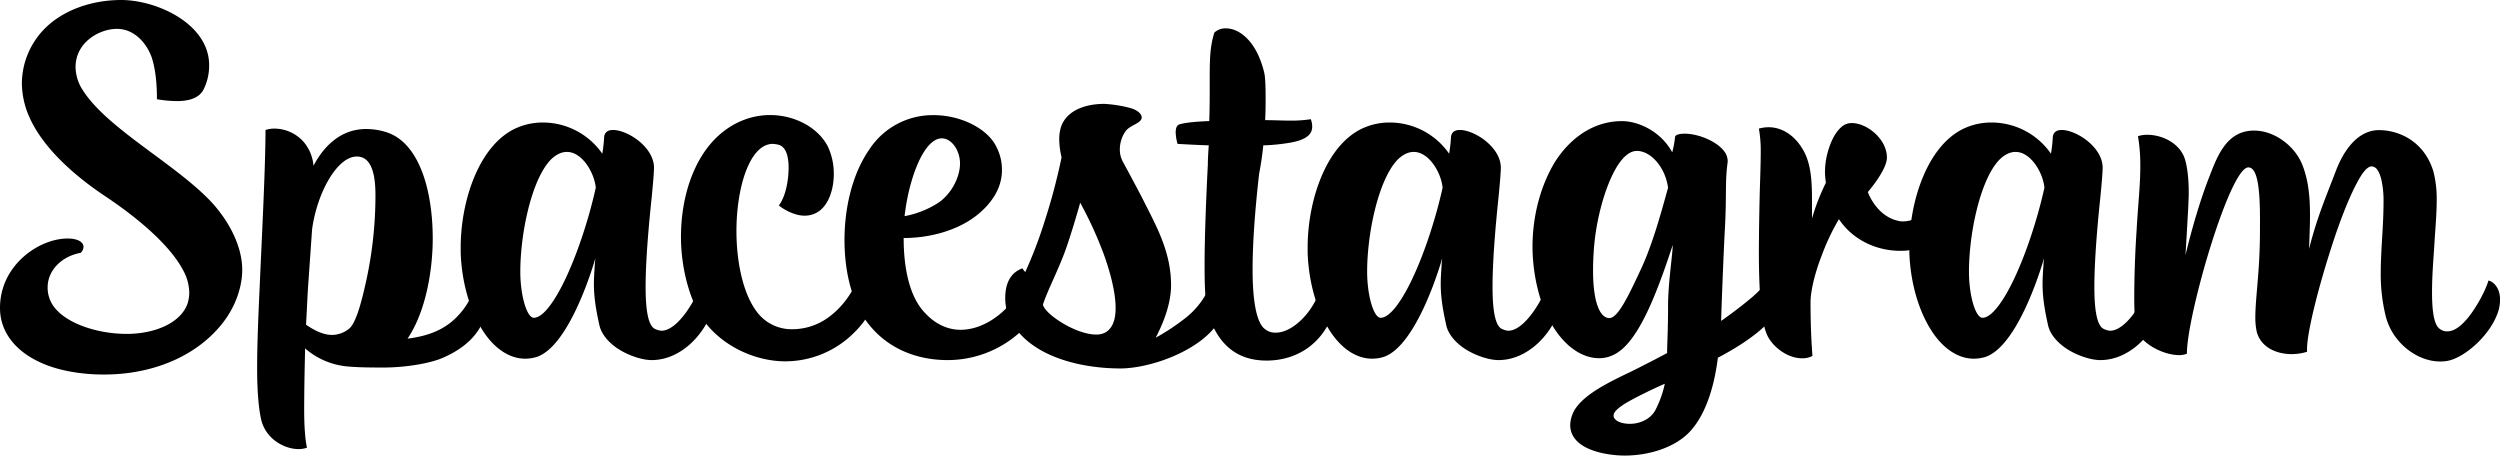 <svg xmlns="http://www.w3.org/2000/svg" viewBox="0 0 1257.22 229.1"><g id="Layer_2" data-name="Layer 2"><g id="Layer_1-2" data-name="Layer 1"><path d="M89,50.83a60.09,60.09,0,0,1-10.08-.93c0-6.56-.47-14.29-2.57-20.85C74,22.25,67.93,14.52,58.8,14.52,49.9,14.52,38,21.32,38,33.73A21.64,21.64,0,0,0,41.7,45.45c12.41,19.44,47.08,37.24,64.88,56.45,9.38,10.31,15.23,22.72,15.23,33.73,0,8.9-3.51,19-10.31,27.41-14,17.33-36.54,25.3-59,25.3a92.27,92.27,0,0,1-18-1.64C13.82,182.72,0,171,0,154.84c0-21.55,19.68-34.9,34-34.9,5.62,0,8,2.11,8,4.21a4.57,4.57,0,0,1-1.4,3c-9.37,1.64-16.64,8.67-16.64,17.33a15.86,15.86,0,0,0,.94,5.63c3.75,11,22,17.8,38.89,17.8,13.82,0,27.4-5.39,30.68-15.7a19.43,19.43,0,0,0,.71-5.15,24.33,24.33,0,0,0-3-11C85,122.28,67,108,52.47,98.39,38.89,89.25,21.79,75.2,14.52,58.33A42.76,42.76,0,0,1,11,42.17a39.34,39.34,0,0,1,5.86-20.62C26,6.56,44.27,0,60.91,0c18,0,44.27,12,44.27,32.8A27,27,0,0,1,102.37,45C100,49.66,94.4,50.83,89,50.83Z"/><path d="M153.44,175.22c-.24,10.07-.47,20.85-.47,30.92,0,8,.47,14.76,1.4,19a12.2,12.2,0,0,1-4.21.7c-7.27,0-16.4-5.15-18.74-14.52-1.41-5.86-2.11-15.23-2.11-26.24,0-12.88.7-28.34,1.4-43.57.94-21.55,2.81-57.86,2.81-76.13a13.61,13.61,0,0,1,4.45-.71,19.8,19.8,0,0,1,15,7,21.19,21.19,0,0,1,4.68,11.71c5.39-10.3,14.06-18.5,26.47-18.5a33.72,33.72,0,0,1,10.31,1.64c16.63,5.39,23.19,29.75,23.19,53.41,0,14.76-3.05,36.07-12.65,50.36,9.37-1.17,18.51-4,25.53-11.71a36.92,36.92,0,0,0,8.91-16.4c2.81.47,5.85,3.28,5.85,9.14a31.89,31.89,0,0,1-.47,4.21c-2.57,13.36-12.88,20.38-22,24.37-6.79,3-19.44,4.92-29.75,4.92-5.62,0-11.71,0-17.57-.47A37.62,37.62,0,0,1,153.44,175.22Zm.46-11.95c4,2.82,8.67,5.16,13.12,5.16a13.83,13.83,0,0,0,8.43-3.05c3.05-2.34,5.63-10.77,7.74-19.91a201.81,201.81,0,0,0,5.62-46.62c0-6.32-.24-20.14-9.37-20.14-9.84,0-19.91,18-22.49,36.54l-1.88,26.94C154.61,148.28,154.37,155.54,153.9,163.27Z"/><path d="M332.64,166.32c8.43,0,18-16.63,20.14-24.6,2.58.71,5.86,3.75,5.86,9.84a20.93,20.93,0,0,1-.71,5.16c-4,11.71-15.69,24.36-30.21,24.36-5.63,0-13.59-3.05-18.51-6.8-3.75-2.81-6.79-6.55-7.73-10.54-2.11-9.37-2.81-15.22-2.81-21.08,0-3,.23-6.09.47-9.84,0-.94.23-1.87.23-2.81-3.28,11.24-14.52,44.27-29.28,49.43a19.38,19.38,0,0,1-6.09.93c-8,0-15.7-5.38-21.32-14.28-6.32-9.84-10.54-24.13-11-39.12v-2.58c0-23.9,9.61-52.71,29.05-60.44a32.45,32.45,0,0,1,12.41-2.34A36.4,36.4,0,0,1,302.89,77.3a71.88,71.88,0,0,0,.93-8.43c.24-2.34,1.88-3.51,4.45-3.51,7.26,0,20.38,8.43,20.62,18.74,0,2.34-.47,8.2-1.17,15.22-1.41,13.36-3.05,31.39-3.05,45,0,11,1.17,19.44,4.69,21.08A8.62,8.62,0,0,0,332.64,166.32ZM280.4,147.81c7.49-12.88,15-34.43,19.21-53.41-.71-7.49-6.8-18-14.53-18-2.58,0-5.39,1.17-8.2,4-9.6,10.07-15.22,37-15.22,56.22,0,12,3.28,23.19,6.79,23.19S276.18,155.08,280.4,147.81Z"/><path d="M404.55,108.46c-4.69,0-10.07-2.81-12.88-5.15,3.27-4.22,4.91-12.19,4.91-19,0-5.39-1.17-10.31-4.91-11.48a16.6,16.6,0,0,0-3.05-.47c-11.48,0-18.27,21.56-18.27,43.81,0,17.57,4.21,35.84,13.35,44a21.88,21.88,0,0,0,15,5.39,30.75,30.75,0,0,0,17.1-5.39c8.9-6.09,16.17-16.87,18.74-30,4.22,0,8.2,2.82,8.2,9.61,0,7.26-3.75,18.5-13.82,28.11a49,49,0,0,1-34,13.82c-15,0-31.39-7.5-40.76-20.15-7.26-9.83-11.71-26.7-11.71-42.4,0-15.92,4-32.09,12.65-44C364,63,376.2,57.86,387.21,57.86c12.65,0,24.13,6.33,29.05,15.7a32.28,32.28,0,0,1,3.05,14C419.31,96.51,415.56,108.46,404.55,108.46Z"/><path d="M454.44,119.7c0,15,2.82,29.52,10.78,37.72,5.39,5.85,11.71,8.43,17.8,8.43,8,0,16.17-4,22.73-10.54a47.93,47.93,0,0,0,13.11-25.53c4.45,0,7.73,4.68,7.73,10.77a11.56,11.56,0,0,1-.23,2.81,42.07,42.07,0,0,1-13.12,23.43,54.21,54.21,0,0,1-36.78,14.29c-13.82,0-29-4.69-39.58-18-8.44-10.54-12.19-26.24-12.19-42.4,0-16.4,4-33.26,12.42-45.44a38.12,38.12,0,0,1,32.33-17.34c14.05,0,27.64,7,31.85,16.4a24.52,24.52,0,0,1,2.58,11.24c0,8.44-4.45,16.17-12.65,22.73C481.15,116.19,467.09,119.7,454.44,119.7Zm.47-11A47.37,47.37,0,0,0,472,101.9c7-4.92,10.78-13.35,10.78-19.68,0-6.56-4.22-12.65-9.14-12.65C464.52,69.57,457,90,454.91,108.69Z"/><path d="M555.4,52.24a65.15,65.15,0,0,1,13.12,2.11c3.28.93,5.63,2.81,5.63,4.68,0,3-5.63,3.75-8,6.8a16,16,0,0,0-3,9.37,12.76,12.76,0,0,0,1.63,6.32c4.22,7.73,9.38,17.57,9.38,17.57,7,14,14.75,27.17,14.75,44.27,0,6.56-1.87,15.23-7.73,26.47a109.16,109.16,0,0,0,15.46-10.3,40.34,40.34,0,0,0,12.65-17.81c2.58.94,6.56,2.81,6.56,9.37,0,8.44-4.92,14.53-11,19.45-11.71,9.37-29.75,14.75-41.46,14.75-19.21,0-45.91-5.62-55.52-24.83a24.1,24.1,0,0,1-2.34-10.77c0-6.33,2.11-12.42,8.67-14.76a7.51,7.51,0,0,0,1.4,1.87A221.43,221.43,0,0,0,525.42,111a302,302,0,0,0,8.43-31.86,40.62,40.62,0,0,1-1.17-8.9,20.27,20.27,0,0,1,.94-6.56C536.43,55.75,545.33,52.24,555.4,52.24Zm-30.92,101c1.17,4.92,16.64,15,26.71,15a9.54,9.54,0,0,0,4.45-.93c4-2.11,5.39-6.8,5.39-12.42,0-10.07-4.45-23.42-7.26-30.45a196,196,0,0,0-10.55-22.49c-2.1,7.5-4.45,15.23-7,22.72C532.45,135.4,526.59,146.41,524.48,153.2Z"/><path d="M607.88,158.82c-1.64-4.68-2.11-13.11-2.11-25.06,0-14.06.7-32.33,1.64-51.07,0-2.58.23-6.56.47-9.6-8.2-.24-14.53-.71-15.7-.71a23.12,23.12,0,0,1-.94-5.85c0-1.88.47-3.52,1.88-4,3.28-.94,8.67-1.41,15-1.64.23-6.33.23-11.48.23-19.21,0-11.25,0-18,2.35-25.3a8.13,8.13,0,0,1,5.85-2.11c6.8,0,15.46,6.56,19.21,22.25.47,1.88.7,6.09.7,12.42,0,3.51,0,7.26-.23,11.48,4.45,0,8.43.23,12.18.23a65,65,0,0,0,10.78-.7,10.58,10.58,0,0,1,.7,3.75c0,3.74-2.81,6.56-10.78,8a98.36,98.36,0,0,1-13.82,1.41c-.47,4.68-1.17,9.6-2.1,14.29-2.11,18.74-3.28,34.9-3.28,48.25,0,15.23,1.87,26.47,6.09,29.75a8.15,8.15,0,0,0,5.62,1.88c9.37,0,21.08-12.65,23.42-26.24,2.58.23,6.56,3.28,6.56,9.84a19.45,19.45,0,0,1-1.4,7.26c-5.86,15.7-19,23.19-33.27,23.19C620.06,181.31,612.09,171,607.88,158.82Z"/><path d="M758.5,166.32c8.43,0,18-16.63,20.15-24.6,2.57.71,5.85,3.75,5.85,9.84a20.89,20.89,0,0,1-.7,5.16c-4,11.71-15.7,24.36-30.22,24.36-5.62,0-13.59-3.05-18.51-6.8-3.74-2.81-6.79-6.55-7.72-10.54-2.11-9.37-2.82-15.22-2.82-21.08,0-3,.24-6.09.47-9.84,0-.94.24-1.87.24-2.81C722,141.25,710.71,174.28,696,179.44a19.3,19.3,0,0,1-6.09.93c-8,0-15.69-5.38-21.31-14.28-6.33-9.84-10.54-24.13-11-39.12v-2.58c0-23.9,9.6-52.71,29-60.44A32.5,32.5,0,0,1,699,61.61,36.38,36.38,0,0,1,728.75,77.3a71.67,71.67,0,0,0,.94-8.43c.23-2.34,1.87-3.51,4.45-3.51,7.26,0,20.38,8.43,20.61,18.74,0,2.34-.47,8.2-1.17,15.22-1.4,13.36-3,31.39-3,45,0,11,1.17,19.44,4.68,21.08A8.67,8.67,0,0,0,758.5,166.32Zm-52.24-18.51c7.5-12.88,15-34.43,19.21-53.41-.7-7.49-6.79-18-14.52-18-2.58,0-5.39,1.17-8.2,4-9.61,10.07-15.23,37-15.23,56.22,0,12,3.28,23.19,6.79,23.19S702.05,155.08,706.26,147.81Z"/><path d="M838.85,153.67c0-11.24,2.34-26,2.34-30.45-5.86,17.8-12.88,37.48-21.55,48.25-3.75,4.69-8.67,8.67-15.46,8.67-5.16,0-10.31-2.11-15.23-6.32-5.86-5.16-11-13.12-14.52-24.37a90.23,90.23,0,0,1-3.75-25.3c0-15.46,4-30.68,11.24-42.63,7.73-12.18,19.45-20.61,33.74-20.61,8,0,19.44,4.92,25.29,15.69a48,48,0,0,0,1.41-7.73c.24-1.17,2.34-1.64,4.92-1.64,6.79,0,17.1,4,20.61,10.07a8.52,8.52,0,0,1,.94,4.22c-1.4,9.6-.47,16.87-1.4,33.5-.71,12.88-1.88,43.57-1.88,46.38,4.92-3.51,9.61-7,13.59-10.31a61.5,61.5,0,0,0,11-11.24,11.09,11.09,0,0,1,5.85,9.6c0,2.35-1.17,5.63-3.51,8.9-5.86,8-16.63,15.23-28.58,21.56-1.64,13.11-5.39,26.94-13.12,36.07-7.49,8.9-21.31,13.12-33.73,13.12-8.43,0-27.41-2.58-27.41-15.46a16.33,16.33,0,0,1,2.35-7.73c4.92-7.73,16.86-13.59,27.64-18.74,7.26-3.52,18.74-9.61,18.74-9.61C838.38,173.11,838.85,165.85,838.85,153.67Zm-13.12-19.44c5.39-11.95,9.37-26.24,13.12-39.83-1.41-10.3-8.67-18.5-15.7-18.5-10.31,0-18.74,24.83-21.08,44a141.05,141.05,0,0,0-.94,16.16c0,16.16,3.52,23.89,8.2,23.89C813.78,160,819.4,147.81,825.73,134.23ZM837.21,193c-3.52,1.41-17.81,8.2-21.55,11-1.41.94-4.22,3.05-4.22,4.92,0,2.58,3.75,4.22,8.2,4.22s9.84-1.87,12.65-6.56A52.27,52.27,0,0,0,837.21,193Z"/><path d="M911.46,179a10.64,10.64,0,0,1-5.39,1.17c-7.49,0-15.46-6.32-17.8-12.65-2.81-7-3.75-23.19-3.75-40.29,0-9.6.24-22.49.47-31.62.24-7.5.47-14.29.47-19.68a62.7,62.7,0,0,0-.94-11.25,18.16,18.16,0,0,1,4.92-.7c6.8,0,12.89,4.22,16.63,10.31,4.69,7,5.16,16.63,5.16,26.47v9.13a107.23,107.23,0,0,1,7-18,37.49,37.49,0,0,1-.47-5.16,38.73,38.73,0,0,1,.93-8.43c1.64-6.79,4.22-11.95,7.73-14.76a7.38,7.38,0,0,1,4.92-1.64c7.5,0,17.57,8,17.57,17.34,0,6.32-9.6,17.33-9.6,17.33s4.21,12.18,15.46,14.53a8.09,8.09,0,0,0,2.34.23c7.5,0,14.52-6.56,16.4-14,4,.46,6.56,4,6.56,9.6,0,12-11,19.21-24.36,19.21-13.12,0-24.6-6.33-30.93-15.93a111.07,111.07,0,0,0-8.66,18.27c-3.28,8.43-5.63,17.57-5.63,23.66C910.52,161.63,910.76,169.83,911.46,179Z"/><path d="M1061.15,166.32c8.43,0,18-16.63,20.14-24.6,2.58.71,5.86,3.75,5.86,9.84a20.89,20.89,0,0,1-.7,5.16c-4,11.71-15.7,24.36-30.22,24.36-5.62,0-13.59-3.05-18.51-6.8-3.75-2.81-6.79-6.55-7.73-10.54-2.11-9.37-2.81-15.22-2.81-21.08,0-3,.24-6.09.47-9.84,0-.94.23-1.87.23-2.81-3.28,11.24-14.52,44.27-29.28,49.43a19.34,19.34,0,0,1-6.09.93c-8,0-15.69-5.38-21.32-14.28-6.32-9.84-10.54-24.13-11-39.12v-2.58c0-23.9,9.6-52.71,29-60.44a32.46,32.46,0,0,1,12.42-2.34A36.38,36.38,0,0,1,1031.4,77.3a69.8,69.8,0,0,0,.93-8.43c.24-2.34,1.88-3.51,4.46-3.51,7.26,0,20.38,8.43,20.61,18.74,0,2.34-.47,8.2-1.17,15.22-1.41,13.36-3,31.39-3,45,0,11,1.17,19.44,4.69,21.08A8.67,8.67,0,0,0,1061.15,166.32Zm-52.24-18.51c7.5-12.88,15-34.43,19.21-53.41-.7-7.49-6.8-18-14.53-18-2.57,0-5.38,1.17-8.19,4-9.61,10.07-15.23,37-15.23,56.22,0,12,3.28,23.19,6.79,23.19S1004.69,155.08,1008.91,147.81Z"/><path d="M1227,181.78c-11.25,0-23.66-9.14-27.18-22.49a87.83,87.83,0,0,1-2.57-22.25c0-11.48,1.4-23,1.4-35.61A47.87,47.87,0,0,0,1197.48,90c-.94-3.51-2.34-6.32-4.92-6.32-1.64,0-4,2.34-6.32,6.56-4.45,7.73-9.61,20.85-14.06,34.9-6.56,20.38-12,42.17-12,50.37v1.4a26.83,26.83,0,0,1-7.73,1.17c-7.49,0-15.46-3.28-17.56-11.24a33.05,33.05,0,0,1-.71-7.26c0-8.2,1.64-19.45,2.11-33,.23-5.16.23-10.78.23-15.93,0-14.29-.93-26.47-5.85-26.47s-13.12,20.38-19.91,42.63c-6.09,20.15-11,41.7-11,51.07a10.11,10.11,0,0,1-4,.7c-8.19,0-21.31-6.56-22-15.46-.24-3.28-.47-8-.47-13.35,0-10.54.47-23.66,1.17-33.73.7-12.89,1.87-22.49,1.87-32.33a86.41,86.41,0,0,0-1.17-15.23,15.11,15.11,0,0,1,4.69-.7c6.79,0,15,3.51,18.27,10.54,1.4,3.05,2.57,9.61,2.57,18.51,0,2.1,0,4.45-1.64,31.62.71-3.28,5.63-23.43,12-39.59,4-10.3,8.67-23.19,22.49-23.19,10.31,0,20.38,7.73,24.13,16.87,3.28,8,4,16.86,4,25.53,0,5.15-.23,10.07-.47,17.1,4-15.93,8.9-27.17,13.35-38.88,4-10.78,11.25-20.85,21.79-20.85,9.84,0,22.72,5.38,27.41,20.85a55.63,55.63,0,0,1,1.64,14.28c0,7-.71,14.53-1.17,22.26-.24,4.68-1.18,14.76-1.18,23.89,0,8.67.71,16.63,4,18.74a5.48,5.48,0,0,0,3.74,1.17c3.52,0,7-2.81,10.31-6.79,4.92-6.09,9.14-14.52,10.31-18.74,2.58.47,5.86,3.75,5.86,9.6a20.93,20.93,0,0,1-.71,5.16c-3.28,11.48-15.46,22.72-24.36,25.3A18.21,18.21,0,0,1,1227,181.78Z"/></g></g></svg>